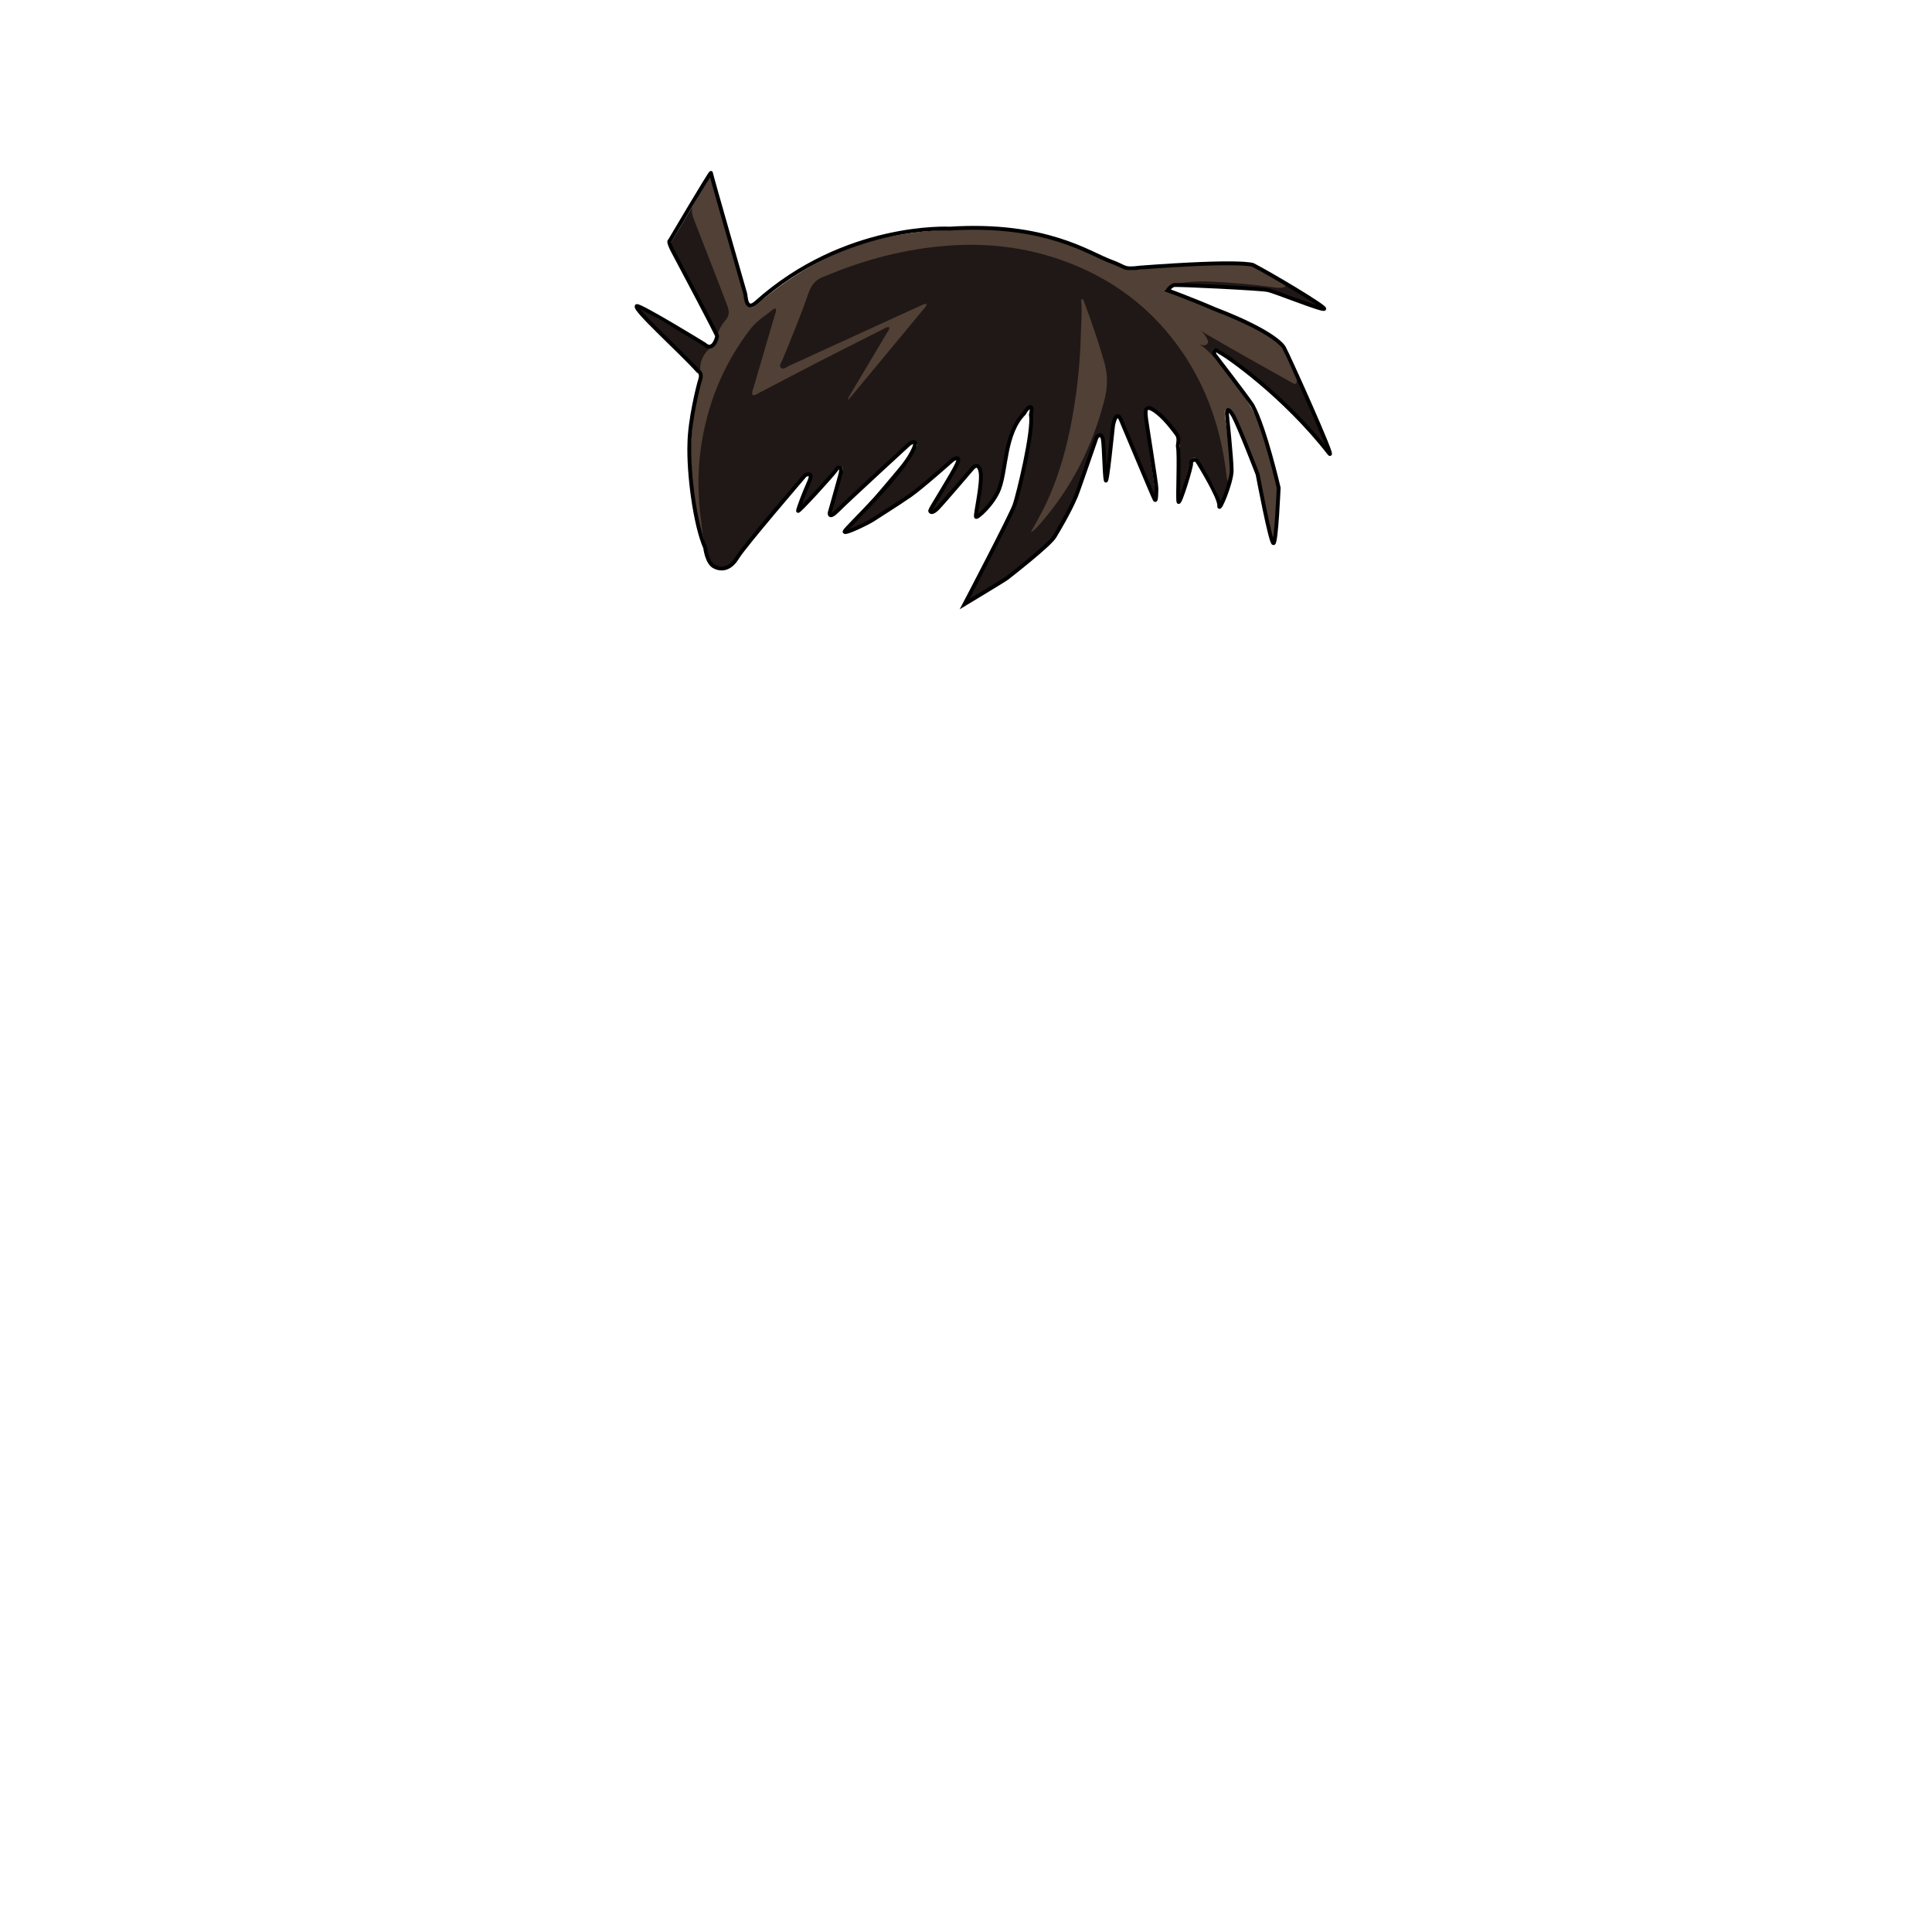 <svg xmlns="http://www.w3.org/2000/svg" id="hair" viewBox="0 0 3000 3000"><path id="cl1" fill="#201816" d="M1500 938c2-7.1 5.8-13.399 9.199-19.899 19.7-38.2 39.301-76.4 59.101-114.601 3.199-6.3 5.5-12.8 7.199-19.6 7.4-30.4 14.9-60.9 22.301-91.3 4.199-17.3 4.1-35 4.8-52.7.1-3-.3-6.3-3.8-7.4-3.601-1.199-5.601 1.601-7.101 4.101-3.5 5.7-6.8 11.5-10.1 17.2-17.2 30-16.938 35.273-22.037 69.873-1.801 12.5-4.563 34.826-14.737 48.59-.6 2.8-26.626 27.936-29.325 30.236-2.5-2.8 5.5-26.3 5-29.5-2.8-17.101 6.199-21.6 3.3-38.699-.801-4.5-.601-10.2-5.801-11.9-6-2-8.899 3.6-12 7.2-16.8 18.899-33.399 38.1-50.1 57.1-2.6 2.9-4.8 6.4-9.4 8.4-.6-3.601 1.601-5.8 3-8.101 12.2-21 24.601-42 36.801-63 1.5-2.6 3.1-5.199 3.8-8.1 1.2-4.8-2.4-7.8-7.1-6-2.7 1.1-5.2 2.9-7.7 4.6-42.299 39.394-90.146 76.463-144.3 103.7-5.4 3.8-11 4.4-17.101 8.5-.6-3.7 1.601-5 3-6.6 32.4-38.5 64.9-76.9 97.3-115.4 3-3.6 5.9-7.2 8.7-11 1.601-2.2 1-4.8-1.3-7.3-2.6-2.9-3.5-1.6-6.1.1-1.4.9-2.7 2-3.9 3.101-19.3 17.899-38.5 35.899-57.9 53.6-19.899 18.2-40.1 36.101-60.199 54.101-1.2 1.1-2.4 2.5-4.601 1.5-1.1-3.7 1-7 2.101-10.4 5.1-16.2 10.399-32.4 15.399-48.6 1.101-3.5 1.8-7.101 2.2-10.7.3-2.4-.7-4.601-3.3-5.601-2.101-.899-4.101-.199-5.5 1.2-2.601 2.601-5 5.3-7.301 8.2-14.699 17.7-29.3 35.4-44 53.1-2.1 2.5-4.1 5.2-7.199 6.801-2.101-2.801 0-4.7.8-6.601 5.7-13.5 8.7-26.899 14.3-40.399C1258 742 1262 739 1257.1 736.1c-5-2.9-5.6.399-8.2 3.6-30.3 36.7-60.6 73.601-90.899 110.3-7 8.5-14 16.9-21.101 25.4-10.7 12.7-27.7 10.6-34.399-4.4-3.101-7-6.7-13.8-8.101-21.399.101-9.601-3.6-18.4-5.899-27.5-4-19.8-6.2-39.8-8.101-59.9-2.6-27.6.601-55 5.3-82.1 11-63.101 35.9-120.4 74.801-171.4 11.1-14.6 26.6-24 40.6-35.2 4.5-3.6 8.5-1.199 9.6 4.7.7 4.101-.8 7.9-1.899 11.7-9.601 31.5-18.601 63.3-28.101 94.9-1 3.199-1.8 6.399-2.699 9.6-.601 2.5-2.2 5.4.6 7.3 2.2 1.5 4.5-.1 6.6-1.2 10.101-5.1 20.301-10 30.301-15.399 47.5-25.8 96.1-49.601 144.3-74 5.7-2.9 11.7-5 17.3-8.2 2.4-1.4 6.8-3.101 9.8.6 2.5 3.101 1 6-.8 8.801-18.7 30.699-35.2 62.8-57.7 91-1.199 1.5-2.1 3.199-2.699 4.8.199-.101.1 0 .1-.2 21.1-32.3 46.1-61.4 70.8-90.8C1407.3 504.4 1417.2 491 1427.7 480.5c-18.5 10.4-40.101 18.601-61.2 27.8-20.7 9.101-40.6 19.801-61.3 28.9-27.101 12-54 24.5-80.9 37-5.2 2.4-11.4 6.7-16.6 1.7-4.9-4.7-1-10.7 1.1-15.8 16.1-38.8 31.4-77.8 45.8-117.3 2.601-7.301 7.9-11.2 14.4-14.301 29.3-14 59.8-24.4 90.9-33.2 56.199-15.899 113.6-23.8 171.8-20.3 93.899 5.7 178.1 36.8 248.899 100.5 69.9 62.9 109.7 141.9 124.7 234.101 2.101 13.1 2.2 26.399 2.601 39.7-4.301 11.399-8.5 22.8-12.801 34.199-2.6-14-8.8-25.8-15.5-37.199-5.699-9.801-11.5-19.5-17.399-29.2-1.9-3.101-4.101-6.601-8.4-6-4.4.6-5.4 4.6-6.3 8.1-4.2 15.4-8.2 30.9-12.301 46.4-.8 3.1-1 6.5-4.199 10.2-1.101-13.2-.801-25.101.199-36.9 1.601-18.6.801-37.3 1-55.9.101-5.699-2.3-10.3-6.399-14.1-11.9-11.2-23.7-22.5-35.601-33.7-1.399-1.399-3.1-2.6-4.899-3.399-4-1.801-7.3 0-8.3 4.3-.801 3.3 0 6.6.5 9.899 5.8 41.2 11.5 82.5 17.3 123.7.3 2.3 1.2 4.5-.101 7.9-3.5-3.8-4.6-8.2-6.3-12.2-14.8-35.3-29.6-70.7-44.399-106-.9-2.2-1.801-4.3-2.801-6.4-1.399-2.699-2.8-5.6-6.6-5-3.6.601-4.4 3.801-5 6.7-.7 2.9-1.1 5.9-1.5 8.9-3.4 27.399-6.8 54.8-10.3 83.399-2.4-3.199-1.7-5.8-1.8-8.1-.601-18-1.101-35.9-1.801-53.9-.199-4.199.7-9.899-4.8-10.8-5.7-1-6.4 4.9-7.8 8.8-10.9 31.9-22.601 63.4-35.801 94.4-21.3 50-21.8 52.6-68.3 91.2-27.399 22.8-56.7 43.1-86.2 63.3-3.598 2.301-7.098 4.902-11.297 6.101zm-447.301-579.5c-14.6 25.2-15.5 16.7-.399 45.5 18.399 35.101 37.3 69.9 56 104.801 2.5 4.699 4.899 9.5 5.399 14.899 6.601-8.8 12.801-17.899 20-26.2 5.301-6.1 6.101-11.6 3.101-19-9.601-23.8-18.601-47.8-27.801-71.8-11.1-28.9-22.1-57.9-33.199-86.8-7.7 12.9-15.601 25.6-23.101 38.6zM1840 524c16.199 12.7 32.699 24.801 50.199 35.7-2.3-4-5-7.899-6.699-12.2-1.7-4.3 1.5-7.3 5.899-5.899 3.601 1.1 6.3 3.6 9.2 5.8 19 14.6 37.7 29.4 57 43.6 12.4 9.101 24.1 18.9 34.4 30.2 21.6 23.5 43.5 46.7 64.199 70.9 3 3.5 5.9 7.2 9.9 9.8l-.101.1c-.5-4.399-2.3-8.3-4.1-12.199-4.101-9.101-8-18.301-12.2-27.301-11.2-24.8-22.5-49.6-33.8-74.399-1.2 2.1-3.101 2.5-5.101 1.5-2.699-1.3-5.3-2.7-7.899-4.2-46.5-26.4-93-52.7-139.5-79.1-4.3-2.4-8.5-5.301-13.5-6.301l.1-.1c6.601 10.1 17 17.4 21.9 30C1858.8 530 1849.9 524.1 1840 524zm-749.5 10c-20.101-11.5-40.101-23.199-60.4-34.399-13.3-7.4-25.8-16.3-40.2-21.601l.1-.1c2.2 2.5 4.2 5.2 6.5 7.5 27.9 28 55.9 56.1 83.9 84 2.3 2.3 5 4.3 7.6 6.5 5.4-12 10.7-23.9 16.101-35.9-4.801-1.3-9.201-3.5-13.601-6zm841.8-87.8c27.8 1.4 54.8 6.4 80.5 17.3 11.3 4.801 22.7 9.5 34.1 14.101 2.3.899 4.4 2.6 9.4 1.7-21.4-13.7-41.3-26.4-61.101-39.101-4.8 2.7-9.699 1.3-14.6.7-37.6-4.5-75.3-9.1-113.3-9-16.5.101-32.3 3.8-47.601 9.7 37.602-.2 75.102 2.8 112.602 4.6z"/><path id="hl1" fill="#514035" d="M1907.699 749.6c-3.1-5-3.1-10.8-3.8-16.4-8.3-66.8-29.2-129.1-67.2-185.2C1790.3 479.5 1727.4 432.1 1649.8 404.4c-57.601-20.601-117-27.5-178-22.9-66.101 4.9-129.301 21.5-190.2 47.2-.3.101-.6.3-.9.4-13.399 4.2-20.8 12.899-25.5 26.6-12 34.9-26.199 69.101-40.3 103.3-1.6 3.801-5.7 8.7-2.5 11.9 3.9 4 8.6-.9 12.6-2.7 67.301-30.7 134.5-61.6 201.7-92.3 3.8-1.7 7.5-4 12.3-4.2-.5 4.3-3.199 6.5-5.3 8.9-37.2 44.899-74.4 89.8-111.6 134.6-1.9 2.3-4 4.4-6.101 6.601l.101.1c1.199-4.9 4-9.1 6.6-13.4 18.1-30.399 36.2-60.699 54.2-91 1.7-2.8 4.1-5.3 4.1-9.399-4-.8-7 1.6-10.1 3.2-34.8 17.6-69.601 35.1-104.3 52.899-30.2 15.601-60.2 31.5-90.4 47.2-2.3 1.2-4.4 3.1-7.9 1.7-1.199-3.9.7-7.601 1.801-11.3 10.8-37.101 21.8-74.2 32.6-111.2 1.1-3.7 3-7.3 1.9-11.4-1.2 0-2.101-.3-2.5 0-12.601 10.3-26.801 18.5-36.9 31.7-42.6 55.5-67.8 118.1-77.2 187.2-5 37.2-4.399 74.399.8 111.6.601 4 .9 7.9 1.301 11.9.3 2.3 2.6 5.3-2 6-7.9-26.601-11.9-54-14.101-81.5-4.199-52.601.5-104.4 14.4-155.4 1-3.6 1.8-7.1 1.2-10.8-.601-.8-1.301-1.5-1.5-2.4-.101-.5-.2-1.1-.301-1.6-2.6-11.9 4.9-28.7 16.101-35.9.6-.699 1.2-1.5 1.899-2.1 2.101-3.9 4.2-7.8 6.2-11.7.4-.899 1.101-1.6 1.5-2.399v-.102c1.601-11 7.4-19.7 14.2-28.1 5.3-6.5 4.4-13.5 1.7-20.7-7.601-20.2-15.4-40.3-23.2-60.4-9.6-24.8-19.2-49.5-28.9-74.2-2.6-6.8-3.899-13.399-1.699-20.399 9.1-15.4 18.199-30.8 27.6-46.7 4.8 4.1 4.9 8.6 6 12.6 16.3 58 32.5 116.101 48.8 174.101 1.2 4.2 2.2 8.4 3.8 12.4 2.2 5.3 5.5 6.199 10.301 2.8 3.3-2.3 6.1-5.101 9.199-7.7 55.101-45.8 116.301-80 186.4-96.7 51.1-12.1 103.3-15.5 155.8-15.2 31.4.2 62.601 2.2 93.4 8.101 10.5 2 20.7 5.1 30.6 9.199 31.801 13 62.9 27.301 93.5 42.9 6.2 3.2 12.301 4.1 19.2 3.4 50.4-5.101 100.8-10 151.4-11.101 3-.1 6 .101 9-.1 14.5-.9 27.5 2.899 39.6 11 11.4 7.6 23.3 14.3 35 21.4 2.6 4.899-.8 5.8-4.3 6.3-4.601.7-9.3.1-13.9-.601-33.6-4.699-67.399-7.5-101.3-8.899-18.8-.8-37.5 1.3-56 4.6-.6.101-1.1.3-1.7.5-4.7 2.5-6.899 9.3-12.8 8-2.3.3.2 1.4-.7.4-.3-.4-.1-.601.5-.7 9.101-1.2 16.2 6 24.9 6 44.1 18.7 88.3 37 130.6 59.6 2.101 1.101 4 2.301 6.101 3.301 13.399 6.6 22.8 16.6 28.699 30.399 5.601 13.101 12.301 25.8 18.4 38.7 0 9-1 10-7.8 6.2-45.601-25.5-91.2-51-136.3-77.3-5-2.9-9.101-6.9-13.2-10.601.2.101 0-.1.1.101 6.7 5.899 13.7 11.3 17.601 19.5 1.199 2.6 2.8 5.1.6 8-2.2 2.699-5.2 2.899-8.2 2-5-1.5-9.8-3.801-14.399-6 .1.1.1-.101.1.1 16.3 5.3 26.3 18.3 37.6 29.7 2.9 3.2 6.101 6.2 8.7 9.6 10.6 13.7 20.7 27.8 30.7 41.9 15.3 21.7 26.699 45.2 34.5 70.7 6.699 22 12.699 44.199 18.1 66.6.9 3.9 1.7 7.8 1.5 11.9-.9 23.6-1.7 47.3-2.6 70.899-.101 2.9 0 5.9-1.9 9.4-2.4-3.4-2.8-6.7-3.6-9.9-7.601-31.8-15.301-63.5-22.9-95.3-1.2-4.9-2.6-9.6-4.6-14.2-11.2-25.7-22.301-51.3-33.5-77-.9-2.1-1.9-4.3-3-6.3-1.2-2.1-2.9-3.8-5.7-3-2.6.8-3.7 3-3.7 5.4 0 3.3.301 6.6.801 9.899 3.399 25.101 7.199 50.101 7.5 75.5.496 8.201.396 16.201-2.405 23.901zM1614.6 813.9c49.8-56.7 82.7-122.2 100.9-195.2 4.699-19 4.6-37.3-.7-56.1-8.9-31.1-19.4-61.7-30.7-92-.9-2.3-1.1-5.2-3.9-6.4-1.6.9-1.399 2.301-1.3 3.601 1.4 16.7-.1 33.3-.5 49.899-1.1 43.101-5.3 85.801-12.899 128.2-8.301 46.7-20.7 92.3-40.9 135.5-7.2 15.4-15.7 30-24 45.101 5.799-3.101 9.899-7.901 13.999-12.601z"/><path fill="none" stroke="#000" stroke-miterlimit="10" stroke-width="6" d="M2056.3 479.4c-.3-4.4-80.8-52.4-110.5-67.9 0 0-15.8-8-175.3 4-27.5 3.5-21.301-.8-45.5-9.5-32.7-11.7-100-60.5-250.5-51 0 0-162.5-9-300.5 115-16 14-15.7-9.6-16.801-13.8-1.1-4.199-53.199-184.7-53.199-187.7s-64 105.4-64 105.4-3.9-.4 5.6 17.5c9.5 17.899 67.9 127.9 67.9 130.4s-6 25.399-19.801 12.699c0 0-99-60.8-105-59.3-4.8 5.5 65.2 67.8 95.301 101 0 0 6.8 2.5 3.3 13.3-3.5 10.801-16.3 63.5-16.8 99-1.7 45 8.5 126 24.5 162 0 0 2.6 23.2 13.899 29.2s25.2 4.101 35.9-13.8c10.7-17.899 105.5-128.1 105.5-128.1s13.7-6.8 6.2 10-17.301 42.3-17.301 45.5 56.4-58.7 59.5-64.3c3.101-5.601 10.5-5.801 5.5 10.5-3.3 12.5-15.8 56.399-15.8 56.399s-2.1 11.5 12.8-3.6C1316.1 777.2 1411.5 689.7 1411.5 689.7s14.743-10.978 7.699 6.101C1402 737.5 1313 820 1311.5 825.301c-1.5 5.3 37.2-13.701 44-18.301 6.8-4.601 35.813-22.542 57.5-37.5 17.794-12.272 66.3-55.5 66.3-55.5s13.5-9 7 6-42 70.801-42 72.801 2.8 5.5 11.5-3.301c8.7-8.8 53.8-61.8 53.8-61.8s9.3-12.2 12.9 4.5c3.6 16.7-8.7 67.6-7 70.3s27.239-20.266 36-43.5c11.5-30.5 8.1-86.1 38.8-117.1 4.399-9 15.2-17.9 10.5 2 4.3 25.5-19.7 123.5-25.2 139.8S1497.8 938 1497.8 938s62-37.3 65.8-40.3 65.9-51.2 73.8-64.399c4.73-7.904 22.491-37.125 33.3-62.7 4.1-9.702 30.9-88.601 31.9-90.9s8.3-9.399 10.1 3.601c1.801 13 2.2 54.3 4.301 62.5 2.1 8.199 10.6-80.101 11.3-84.7.7-4.601 5.3-25.2 12.4-8.9 7.1 16.3 49.6 118.7 52.3 123.4s2.4-11 2.7-17S1779.3 651 1779.3 647s-3.9-20.6 12.399-10.1c16.301 10.5 30 30.4 34.9 36.5s3 12.3 2.3 19c2.9 14.3-.7 80.3 1 86.7s20.7-55.5 19.7-59.7 7-8.7 10.3-2c0 0 34.3 55 33.3 67.7s19.301-36 19.301-54.3-7.301-87.7-7.301-87.7-1.3-16 9.801 2.5c8.8 15.8 37.8 90.9 37.8 90.9s20.3 108 24.7 107c4.399-1 8-86 8-86s-21-91.7-40.7-128.301c-8-12.3-59-78.699-59-78.699s-3-12.301 7.7-3.7C1904.5 552 1994 614 2064 704c12.3 16-66.4-158.3-70.4-164.3 0 0-10-22.3-107-59.6-37.8-16.3-73.8-29.4-73.8-29.4s5.5-7 10.1-8 133.9 5.2 145.8 7.7c11.9 2.5 87.999 33.401 87.6 29z"/></svg>